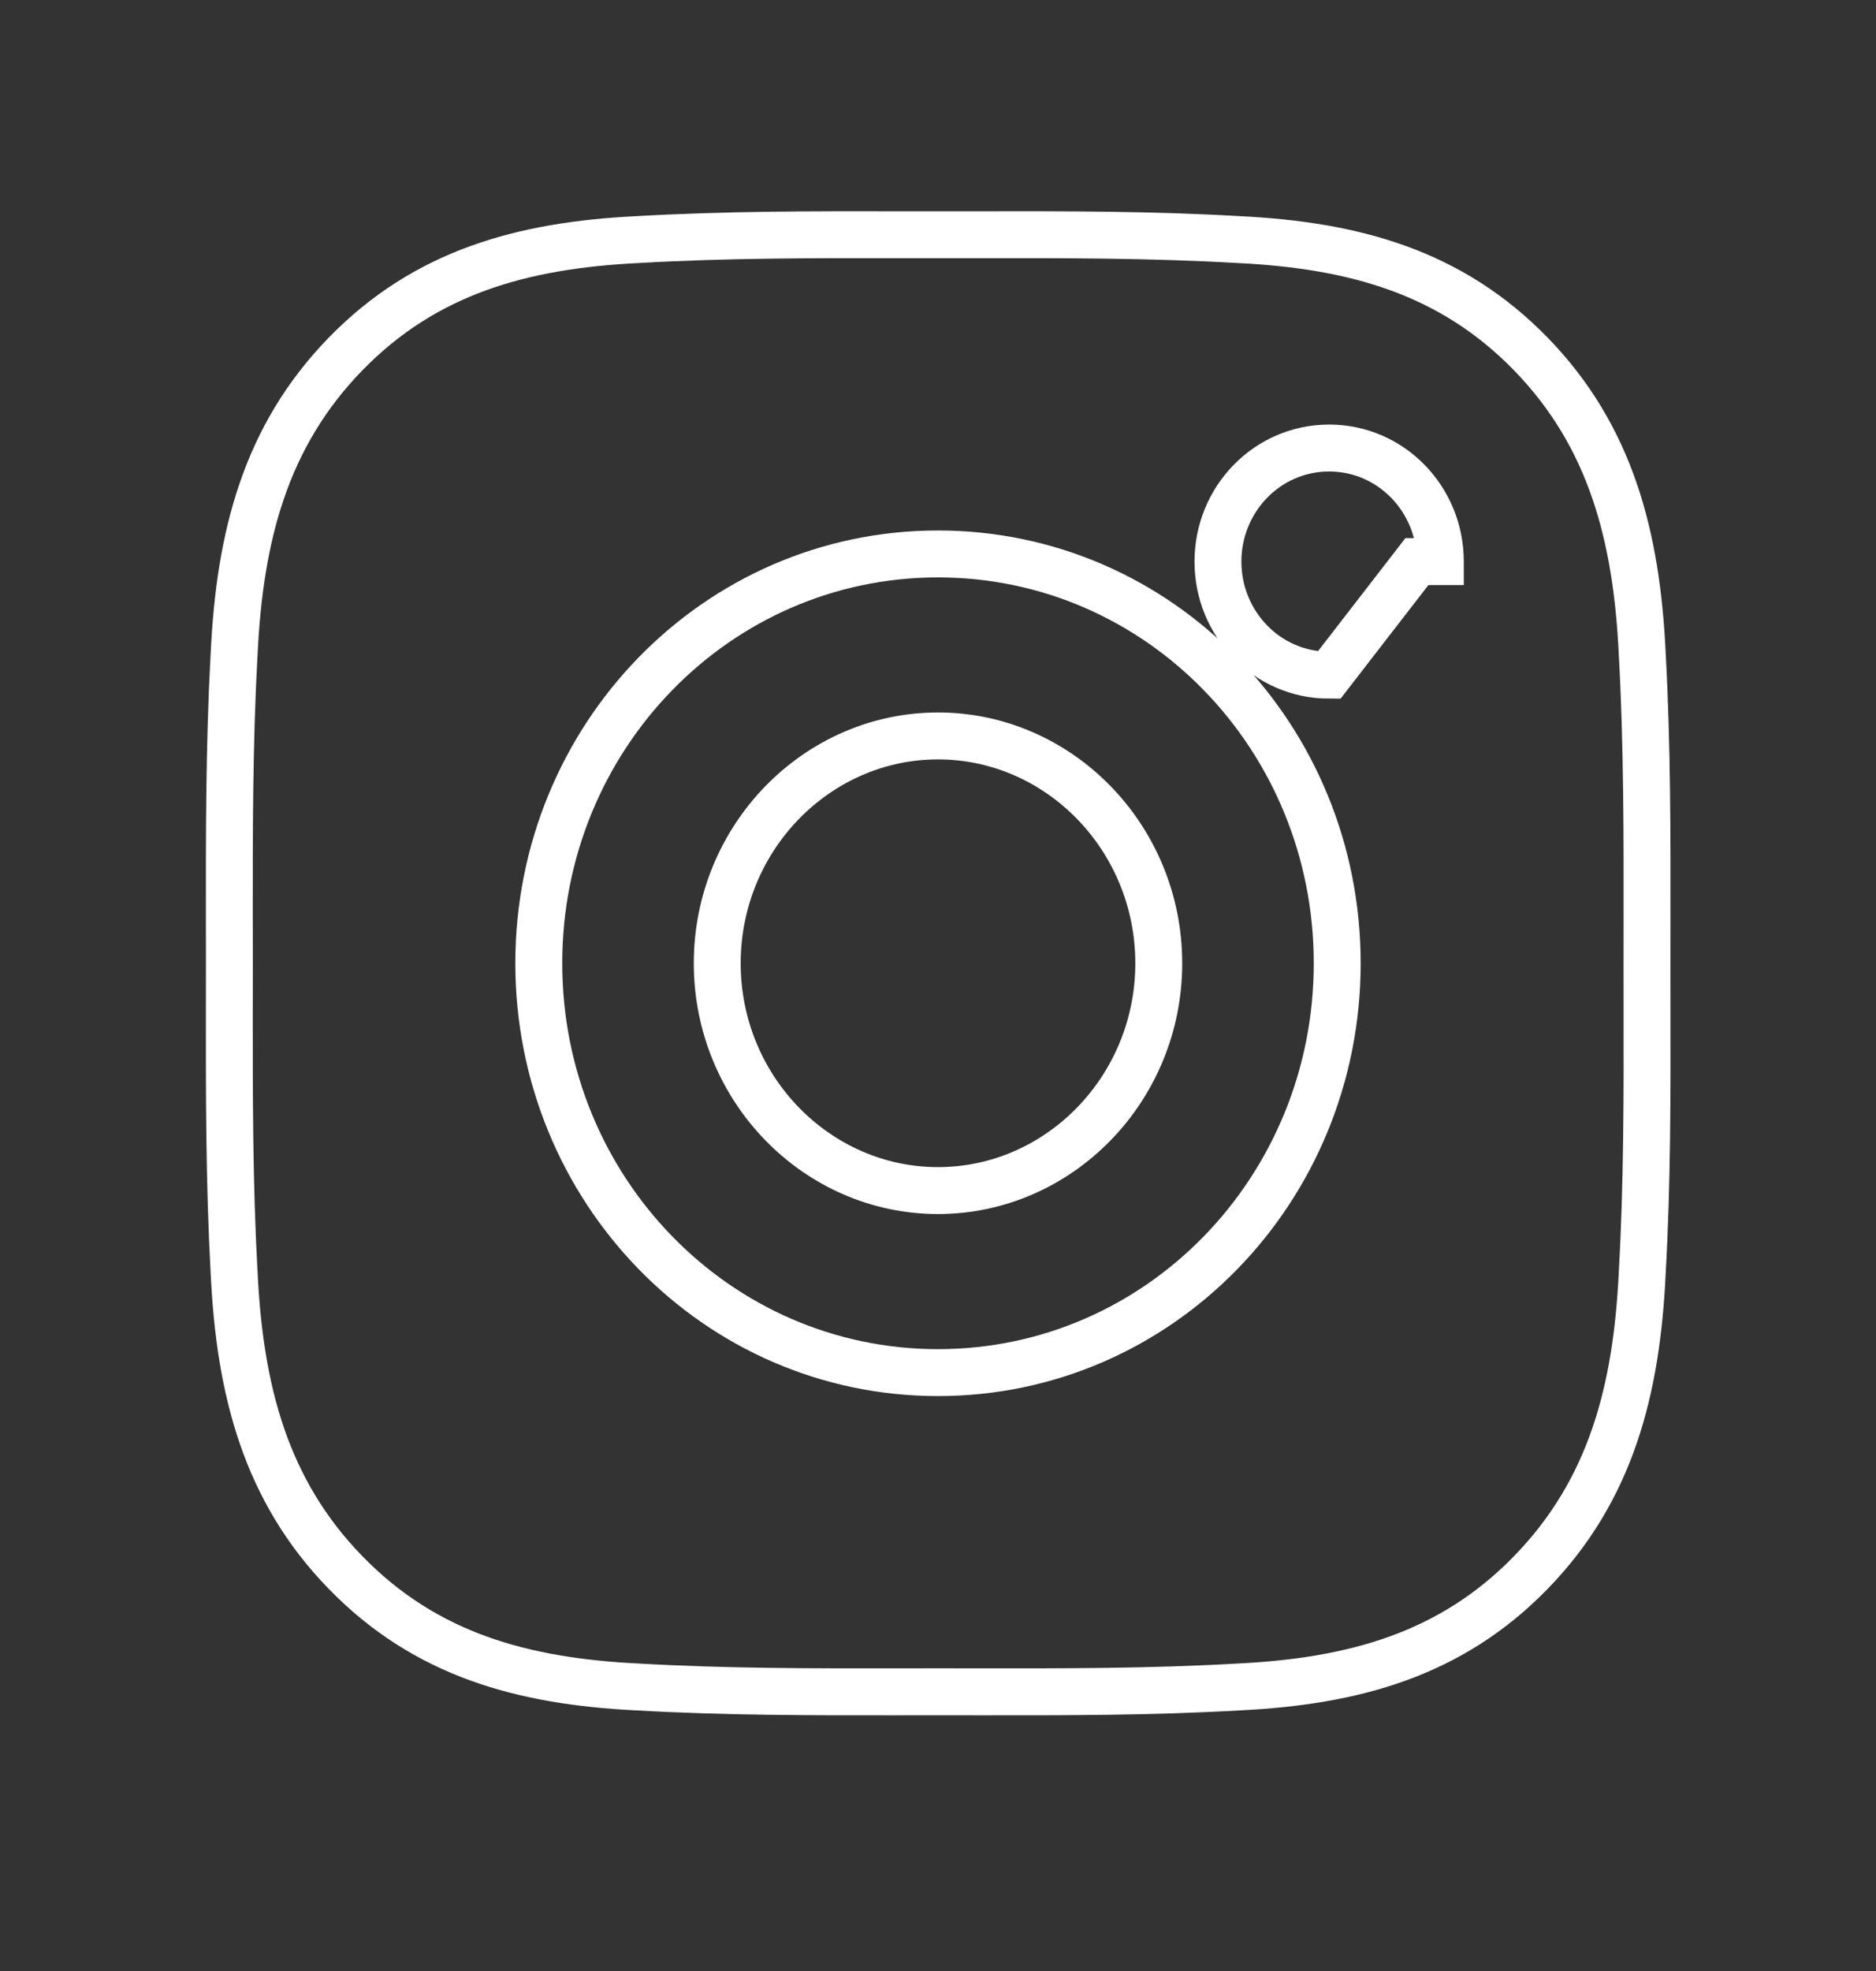 <svg width="40" height="42" viewBox="0 0 40 42" fill="none" xmlns="http://www.w3.org/2000/svg">
<rect x="0" y="0" width="40" height="42" fill="#333333" stroke="none"/>
<path d="M35.016 13.935L35.016 13.939C35.122 15.863 35.12 17.775 35.118 19.716C35.117 19.985 35.117 20.256 35.117 20.526C35.117 20.83 35.118 21.132 35.118 21.434C35.121 23.342 35.123 25.221 35.016 27.113L35.016 27.118C34.898 29.624 34.349 31.755 32.638 33.511C30.933 35.262 28.859 35.826 26.424 35.947L26.42 35.947C24.547 36.055 22.685 36.053 20.794 36.051C20.531 36.051 20.268 36.05 20.004 36.05C19.74 36.05 19.478 36.051 19.215 36.051C17.327 36.053 15.465 36.055 13.587 35.947L13.583 35.947C11.149 35.826 9.079 35.266 7.37 33.511C5.662 31.759 5.11 29.623 4.992 27.118L4.991 27.114C4.886 25.189 4.888 23.274 4.89 21.336C4.89 21.066 4.891 20.797 4.891 20.526C4.891 20.256 4.89 19.986 4.89 19.717C4.888 17.779 4.886 15.867 4.991 13.939L4.991 13.939L4.992 13.935C5.11 11.429 5.658 9.298 7.37 7.541C9.075 5.791 11.149 5.227 13.583 5.106L13.583 5.106L13.587 5.106C15.461 4.997 17.323 4.999 19.214 5.002C19.477 5.002 19.74 5.002 20.004 5.002C20.267 5.002 20.53 5.002 20.792 5.002C22.681 4.999 24.543 4.997 26.42 5.106L26.42 5.106L26.424 5.106C28.859 5.227 30.929 5.787 32.638 7.541C34.346 9.294 34.898 11.429 35.016 13.935ZM25.969 11.967C25.969 13.293 27.016 14.387 28.339 14.387L30.211 11.967H30.711C30.711 11.967 30.711 11.967 30.711 11.966C30.711 10.64 29.663 9.547 28.34 9.547C27.016 9.547 25.969 10.641 25.969 11.967ZM15.293 20.526C15.293 17.848 17.421 15.682 20 15.682C22.579 15.682 24.707 17.848 24.707 20.526C24.707 23.205 22.579 25.37 20 25.37C17.421 25.37 15.293 23.205 15.293 20.526ZM11.488 20.526C11.488 25.34 15.278 29.249 20 29.249C24.722 29.249 28.512 25.34 28.512 20.526C28.512 15.712 24.722 11.804 20 11.804C15.278 11.804 11.488 15.712 11.488 20.526Z" stroke="white"/>
</svg>
